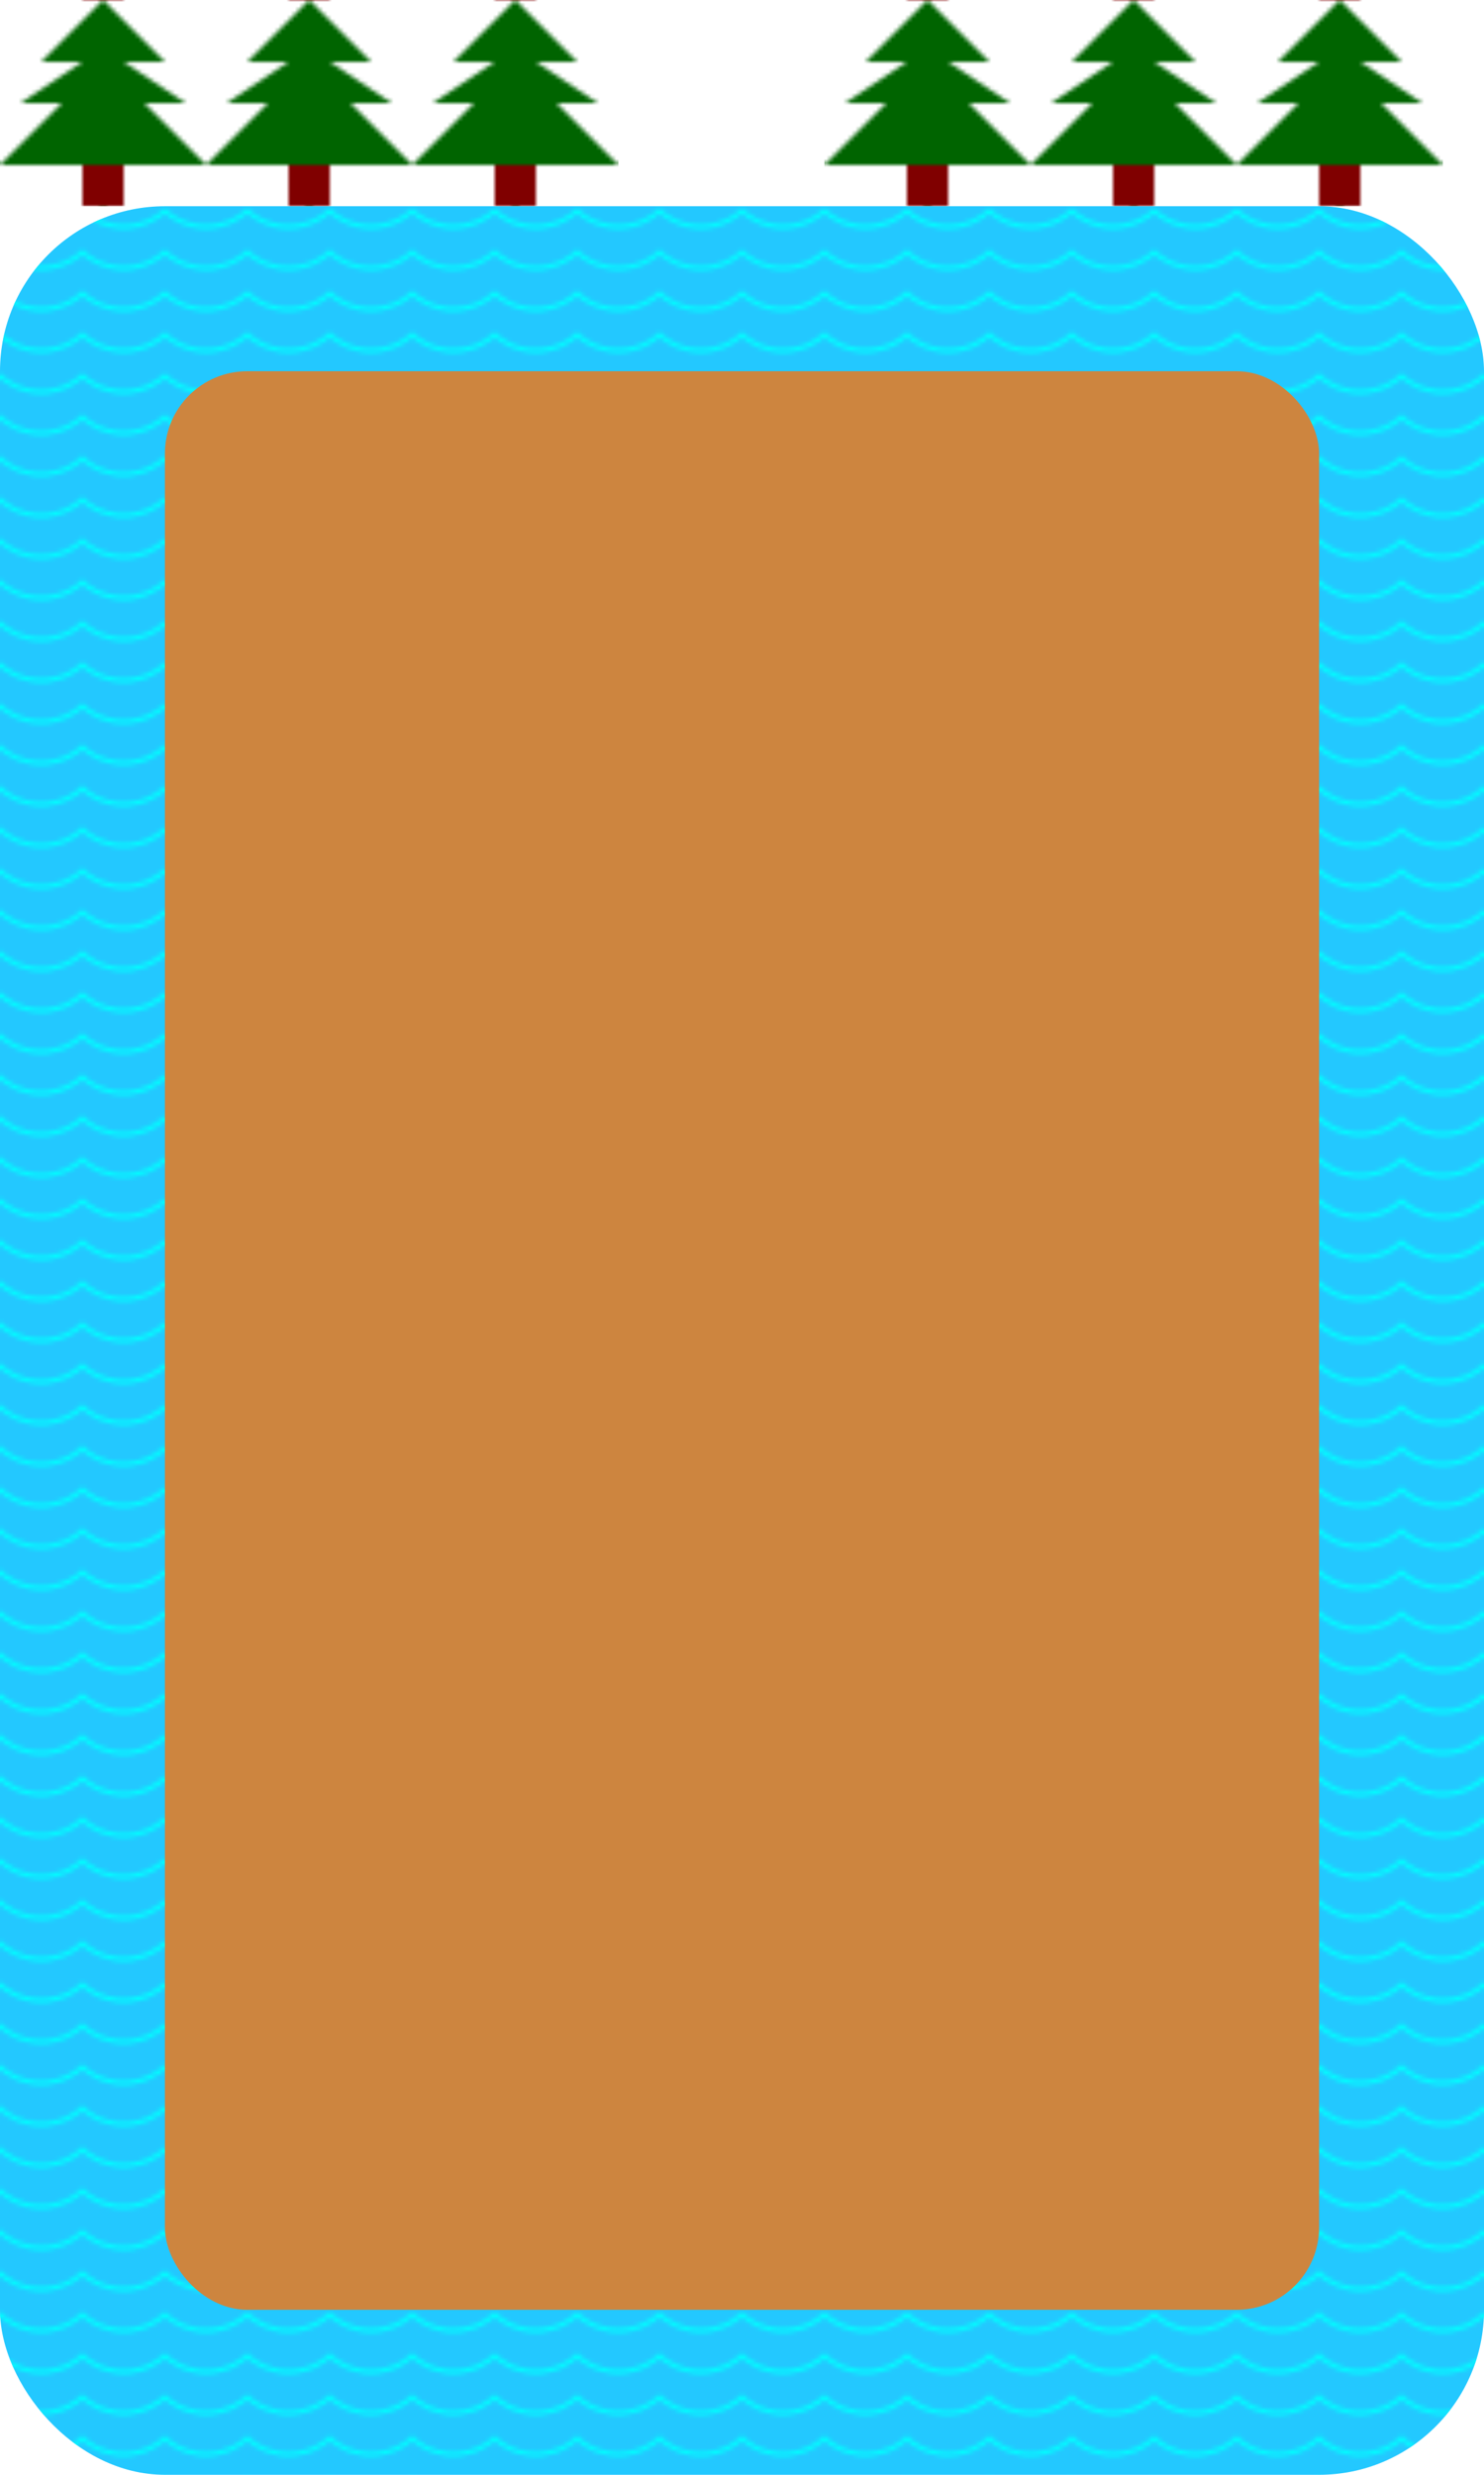 <!--block3-->
<svg width="360" height="600" x="0" y="0"
	xmlns="http://www.w3.org/2000/svg" class="block3">
	<defs>
		<!-- grey bricks -->
		<pattern id="greyBricks" patternUnits="userSpaceOnUse" x="0" y="0" width="50" height="15">
			<rect width="50" height="15" x="0" y="0" fill="lightgrey"/>
			<rect width="23.5" height="6.5" x="0" y="0" rx="1" fill="grey" />
			<rect width="23.5" height="6.5" x="25" y="0" rx="1" fill="#717171" />
			<rect width="12" height="6.5" x="0" y="7.5" fill="dimgrey"/>
			<rect width="23.5" height="6.5" x="13" y="7.5" rx="1" fill="#808080" />
			<rect width="12" height="6.5" x="38" y="7.5" fill="dimgrey"/>
		</pattern>
		<!--water pattern-->
		<pattern id="waterPattern" patternUnits="userSpaceOnUse" x="0" y="0" height="10" width="20">
			<circle cx="10" cy="-10" r="15" fill="transparent" stroke="aqua" stroke-width="1" />
		</pattern>
		<!-- define tree pattern -->
		<pattern id="treePattern" patternUnits="userSpaceOnUse" x="0" y="0" height="50" width="50">
			<rect width="10" height="10" x="20" y="40" fill="maroon" />
			<polygon points="25,0 40,15 30,15 45,25 35,25 50,40 0,40 15,25 5,25 20,15 10,15 " style="fill:darkgreen;"/>
		</pattern>
	</defs>
	<!--build block3-->
	<rect width="150" height="50" fill="url(#treePattern)" x="0" y="0" />
	<rect width="150" height="50" fill="url(#treePattern)" x="200" y="0" />
	<rect width="360" height="550" fill="#23c8ff" x="0" y="50" rx="40" />
	<rect width="360" height="550" fill="url(#waterPattern)" x="0" y="50" rx="40" />
	<rect width="330" height="520" fill="#23c8ff" x="15" y="65" rx="30" />
	<rect width="330" height="520" fill="url(#waterPattern)" x="15" y="65" rx="30" />
	<rect width="280" height="470" fill="peru" x="40" y="90" rx="20" />
	<!--<rect width="150" height="50" fill="url(#treePattern)" x="0" y="550" />
	<rect width="150" height="50" fill="url(#treePattern)" x="200" y="550" />-->
</svg>